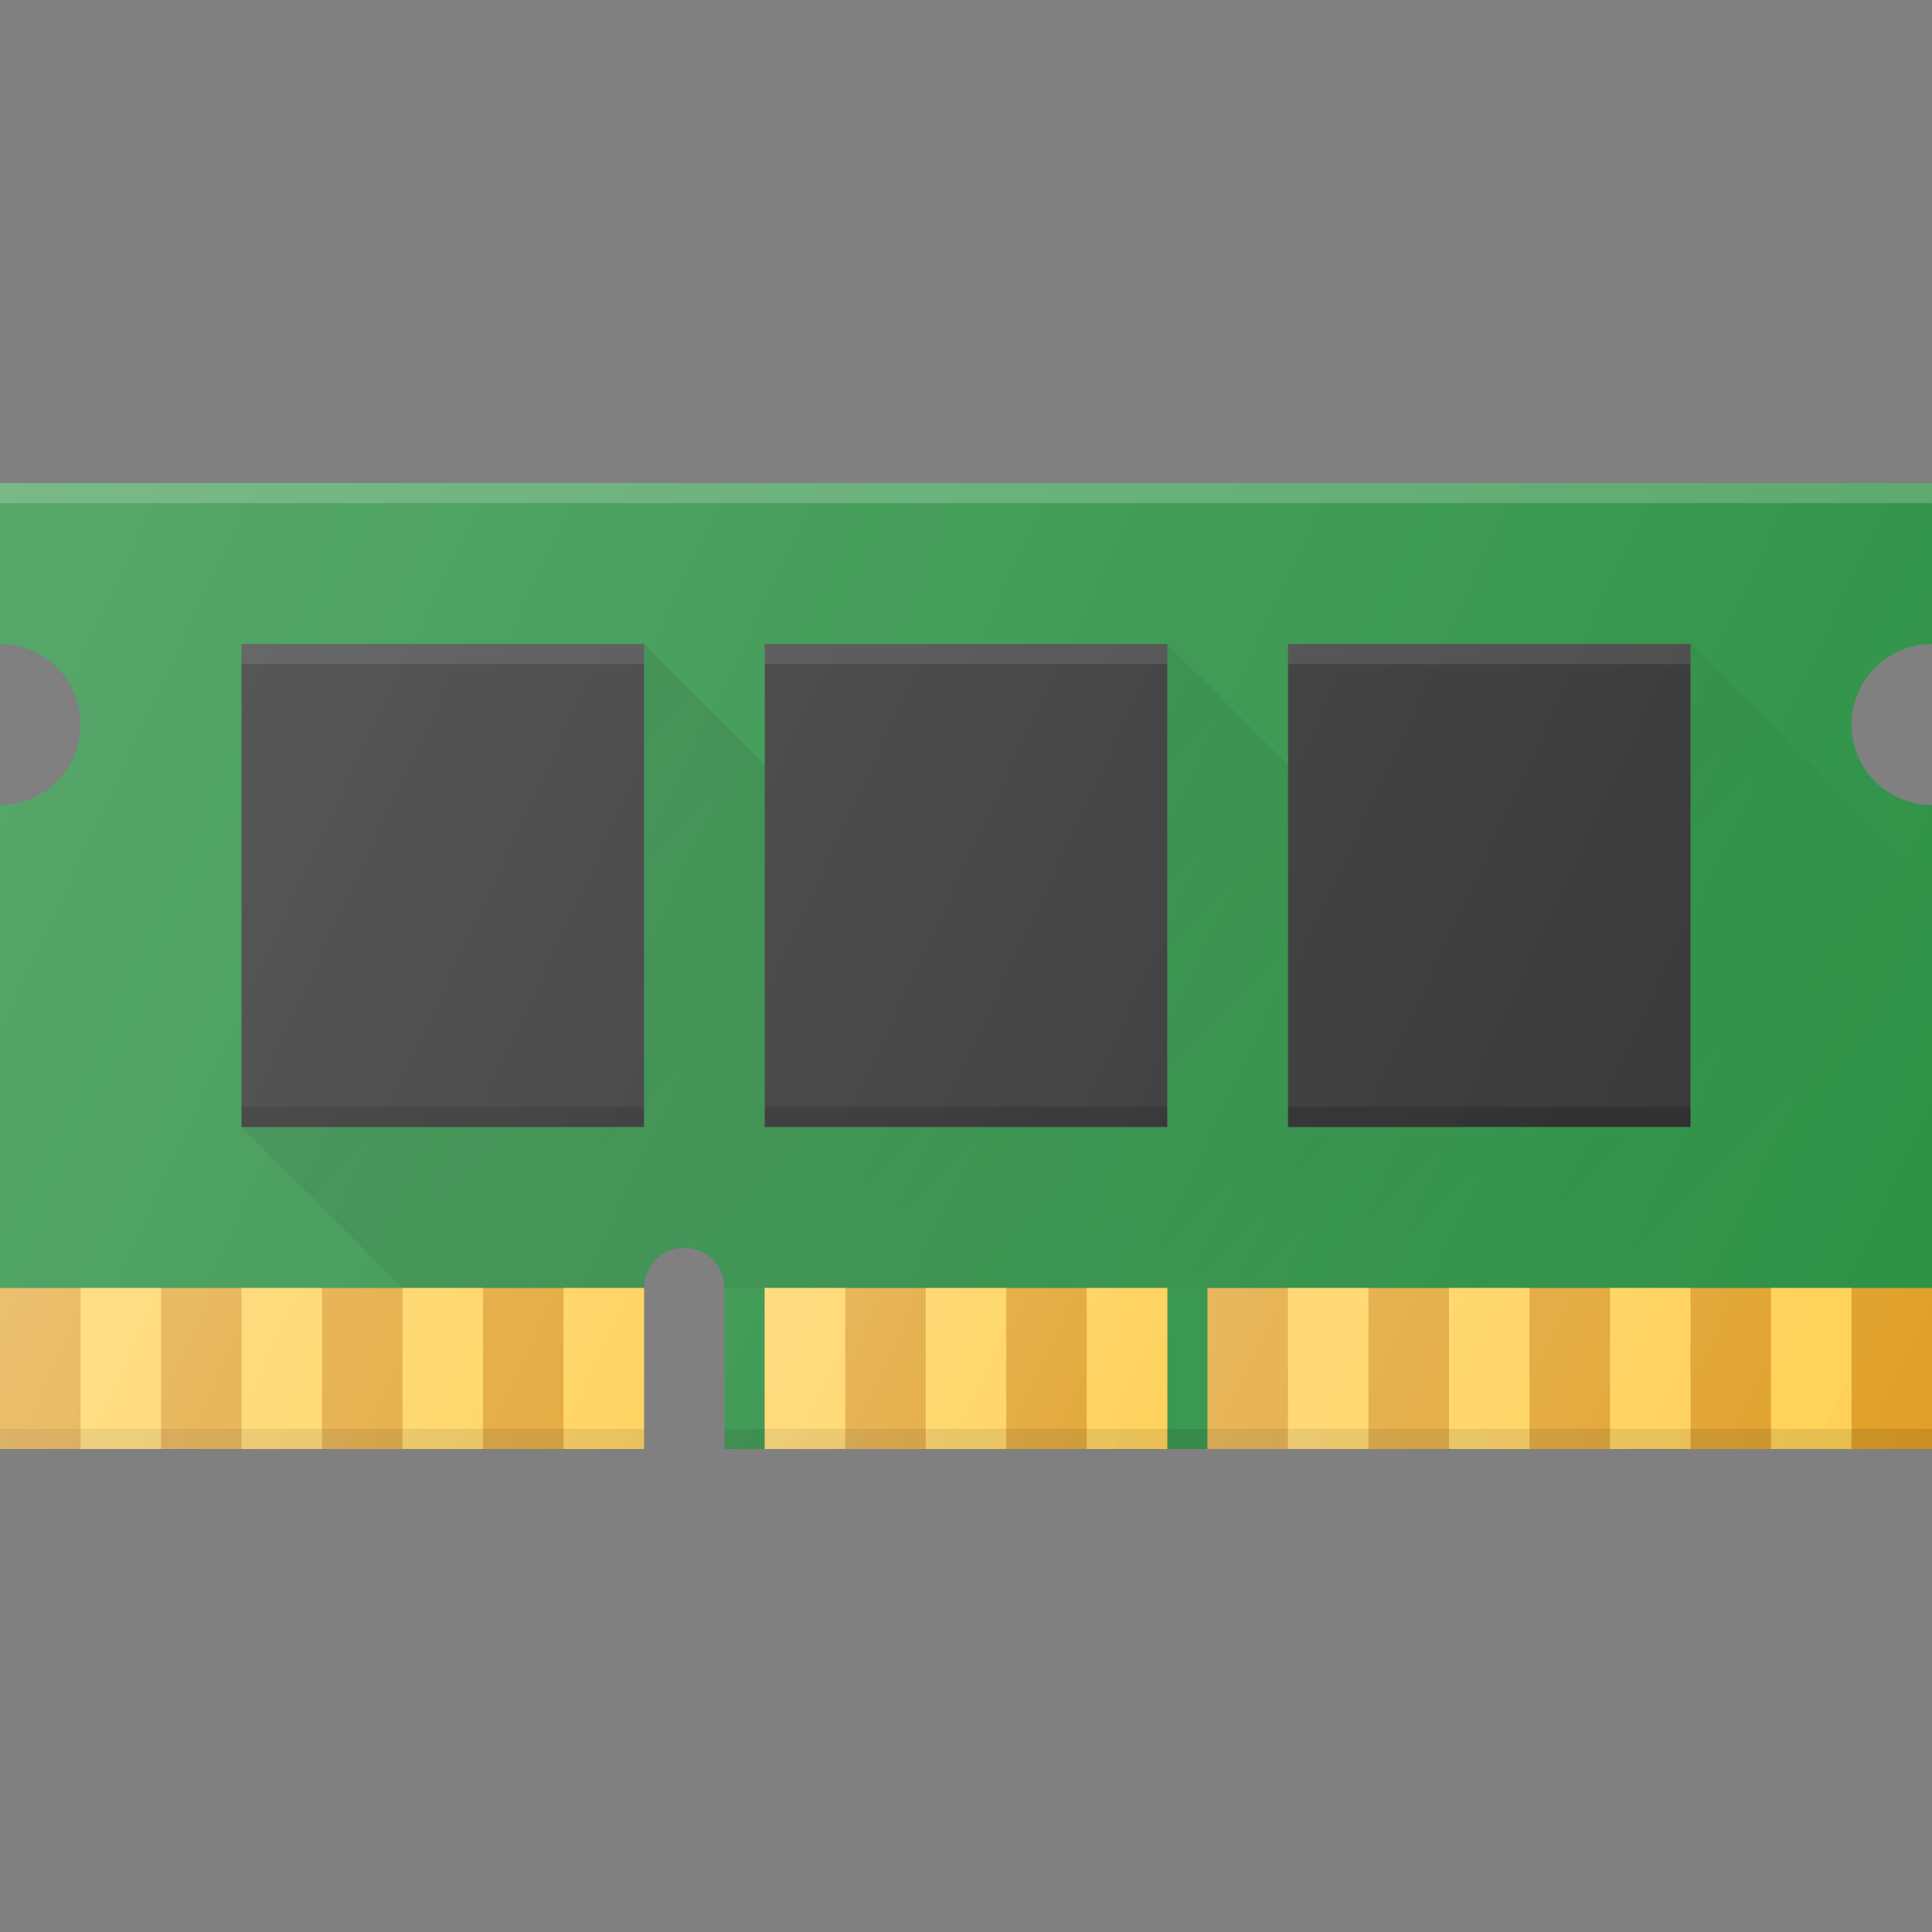 <svg id="SvgjsSvg1068" width="22" height="22" xmlns="http://www.w3.org/2000/svg" version="1.1" xmlns:xlink="http://www.w3.org/1999/xlink" xmlns:svgjs="http://svgjs.com/svgjs"><rect width="100%" height="100%" fill="#808080" stroke="none"/><defs id="SvgjsDefs1069"></defs><g id="SvgjsG1070"><svg xmlns="http://www.w3.org/2000/svg" viewBox="0 0 24 24" width="22" height="22"><path fill="#2d9145" d="M23 9a1 1 0 0 1 1-1V6H0v2a1 1 0 1 1 0 2v8h8v-2a.5.5 0 1 1 1 0v2h15v-8a1 1 0 0 1-1-1z" class="color2D9145 svgShape"></path><path fill="#333333" d="M9.5 8h5v6h-5z" class="color333 svgShape"></path><path fill="#010101" d="M9.5 13.75h5V14h-5z" opacity=".2" class="color010101 svgShape"></path><path fill="#ffffff" d="M9.5 8h5v.25h-5z" opacity=".1" class="colorFFF svgShape"></path><path fill="#333333" d="M16 8h5v6h-5z" class="color333 svgShape"></path><path fill="#010101" d="M16 13.75h5V14h-5z" opacity=".2" class="color010101 svgShape"></path><path fill="#ffffff" d="M16 8h5v.25h-5z" opacity=".1" class="colorFFF svgShape"></path><path fill="#333333" d="M3 8h5v6H3z" class="color333 svgShape"></path><path fill="#010101" d="M3 13.75h5V14H3z" opacity=".2" class="color010101 svgShape"></path><path fill="#ffffff" d="M3 8h5v.25H3z" opacity=".1" class="colorFFF svgShape"></path><path fill="#e09f26" d="M9.5 16h5v2h-5z" class="colorE09F26 svgShape"></path><path fill="#ffcf51" d="M9.5 16h1v2h-1zM11.5 16h1v2h-1zM13.5 16h1v2h-1z" class="colorFFCF51 svgShape"></path><path fill="#e09f26" d="M15 16h9v2h-9zM0 16h8v2H0z" class="colorE09F26 svgShape"></path><path fill="#ffcf51" d="M16 16h1v2h-1zM18 16h1v2h-1zM20 16h1v2h-1zM22 16h1v2h-1zM1 16h1v2H1zM3 16h1v2H3zM5 16h1v2H5zM7 16h1v2H7z" class="colorFFCF51 svgShape"></path><path fill="#ffffff" d="M0 6h24v.25H0z" opacity=".2" class="colorFFF svgShape"></path><path fill="#010101" d="M0 17.75h8V18H0zM9 17.75h15V18H9z" opacity=".1" class="color010101 svgShape"></path><linearGradient id="a" x1="9.563" x2="14.437" y1="15.864" y2="18.136" gradientUnits="userSpaceOnUse"><stop offset="0" stop-color="#ffffff" stop-opacity=".2" class="stopColorFFF svgShape"></stop><stop offset="1" stop-color="#ffffff" stop-opacity="0" class="stopColorFFF svgShape"></stop></linearGradient><path fill="url(#a)" d="M9.5 16h5v2h-5z"></path><linearGradient id="b" x1="15.421" x2="23.579" y1="15.098" y2="18.902" gradientUnits="userSpaceOnUse"><stop offset="0" stop-color="#ffffff" stop-opacity=".2" class="stopColorFFF svgShape"></stop><stop offset="1" stop-color="#ffffff" stop-opacity="0" class="stopColorFFF svgShape"></stop></linearGradient><path fill="url(#b)" d="M15 16h9v2h-9z"></path><linearGradient id="c" x1=".331" x2="7.669" y1="15.289" y2="18.711" gradientUnits="userSpaceOnUse"><stop offset="0" stop-color="#ffffff" stop-opacity=".2" class="stopColorFFF svgShape"></stop><stop offset="1" stop-color="#ffffff" stop-opacity="0" class="stopColorFFF svgShape"></stop></linearGradient><path fill="url(#c)" d="M0 16h8v2H0z"></path><linearGradient id="d" x1="9.134" x2="18.634" y1="8.134" y2="17.634" gradientUnits="userSpaceOnUse"><stop offset="0" stop-color="#010101" stop-opacity=".1" class="stopColor010101 svgShape"></stop><stop offset="1" stop-color="#010101" stop-opacity="0" class="stopColor010101 svgShape"></stop></linearGradient><path fill="url(#d)" d="M8 16a.5.5 0 1 1 1 0h15v-5l-3-3v6h-5V9.5L14.5 8v6h-5V9.5L8 8v6H3l2 2h3z"></path><linearGradient id="e" x1="-.155" x2="24.155" y1="6.332" y2="17.668" gradientUnits="userSpaceOnUse"><stop offset="0" stop-color="#ffffff" stop-opacity=".2" class="stopColorFFF svgShape"></stop><stop offset="1" stop-color="#ffffff" stop-opacity="0" class="stopColorFFF svgShape"></stop></linearGradient><path fill="url(#e)" d="M23 9a1 1 0 0 1 1-1V6H0v2a1 1 0 1 1 0 2v8h8v-2a.5.5 0 1 1 1 0v2h15v-8a1 1 0 0 1-1-1z"></path></svg></g></svg>